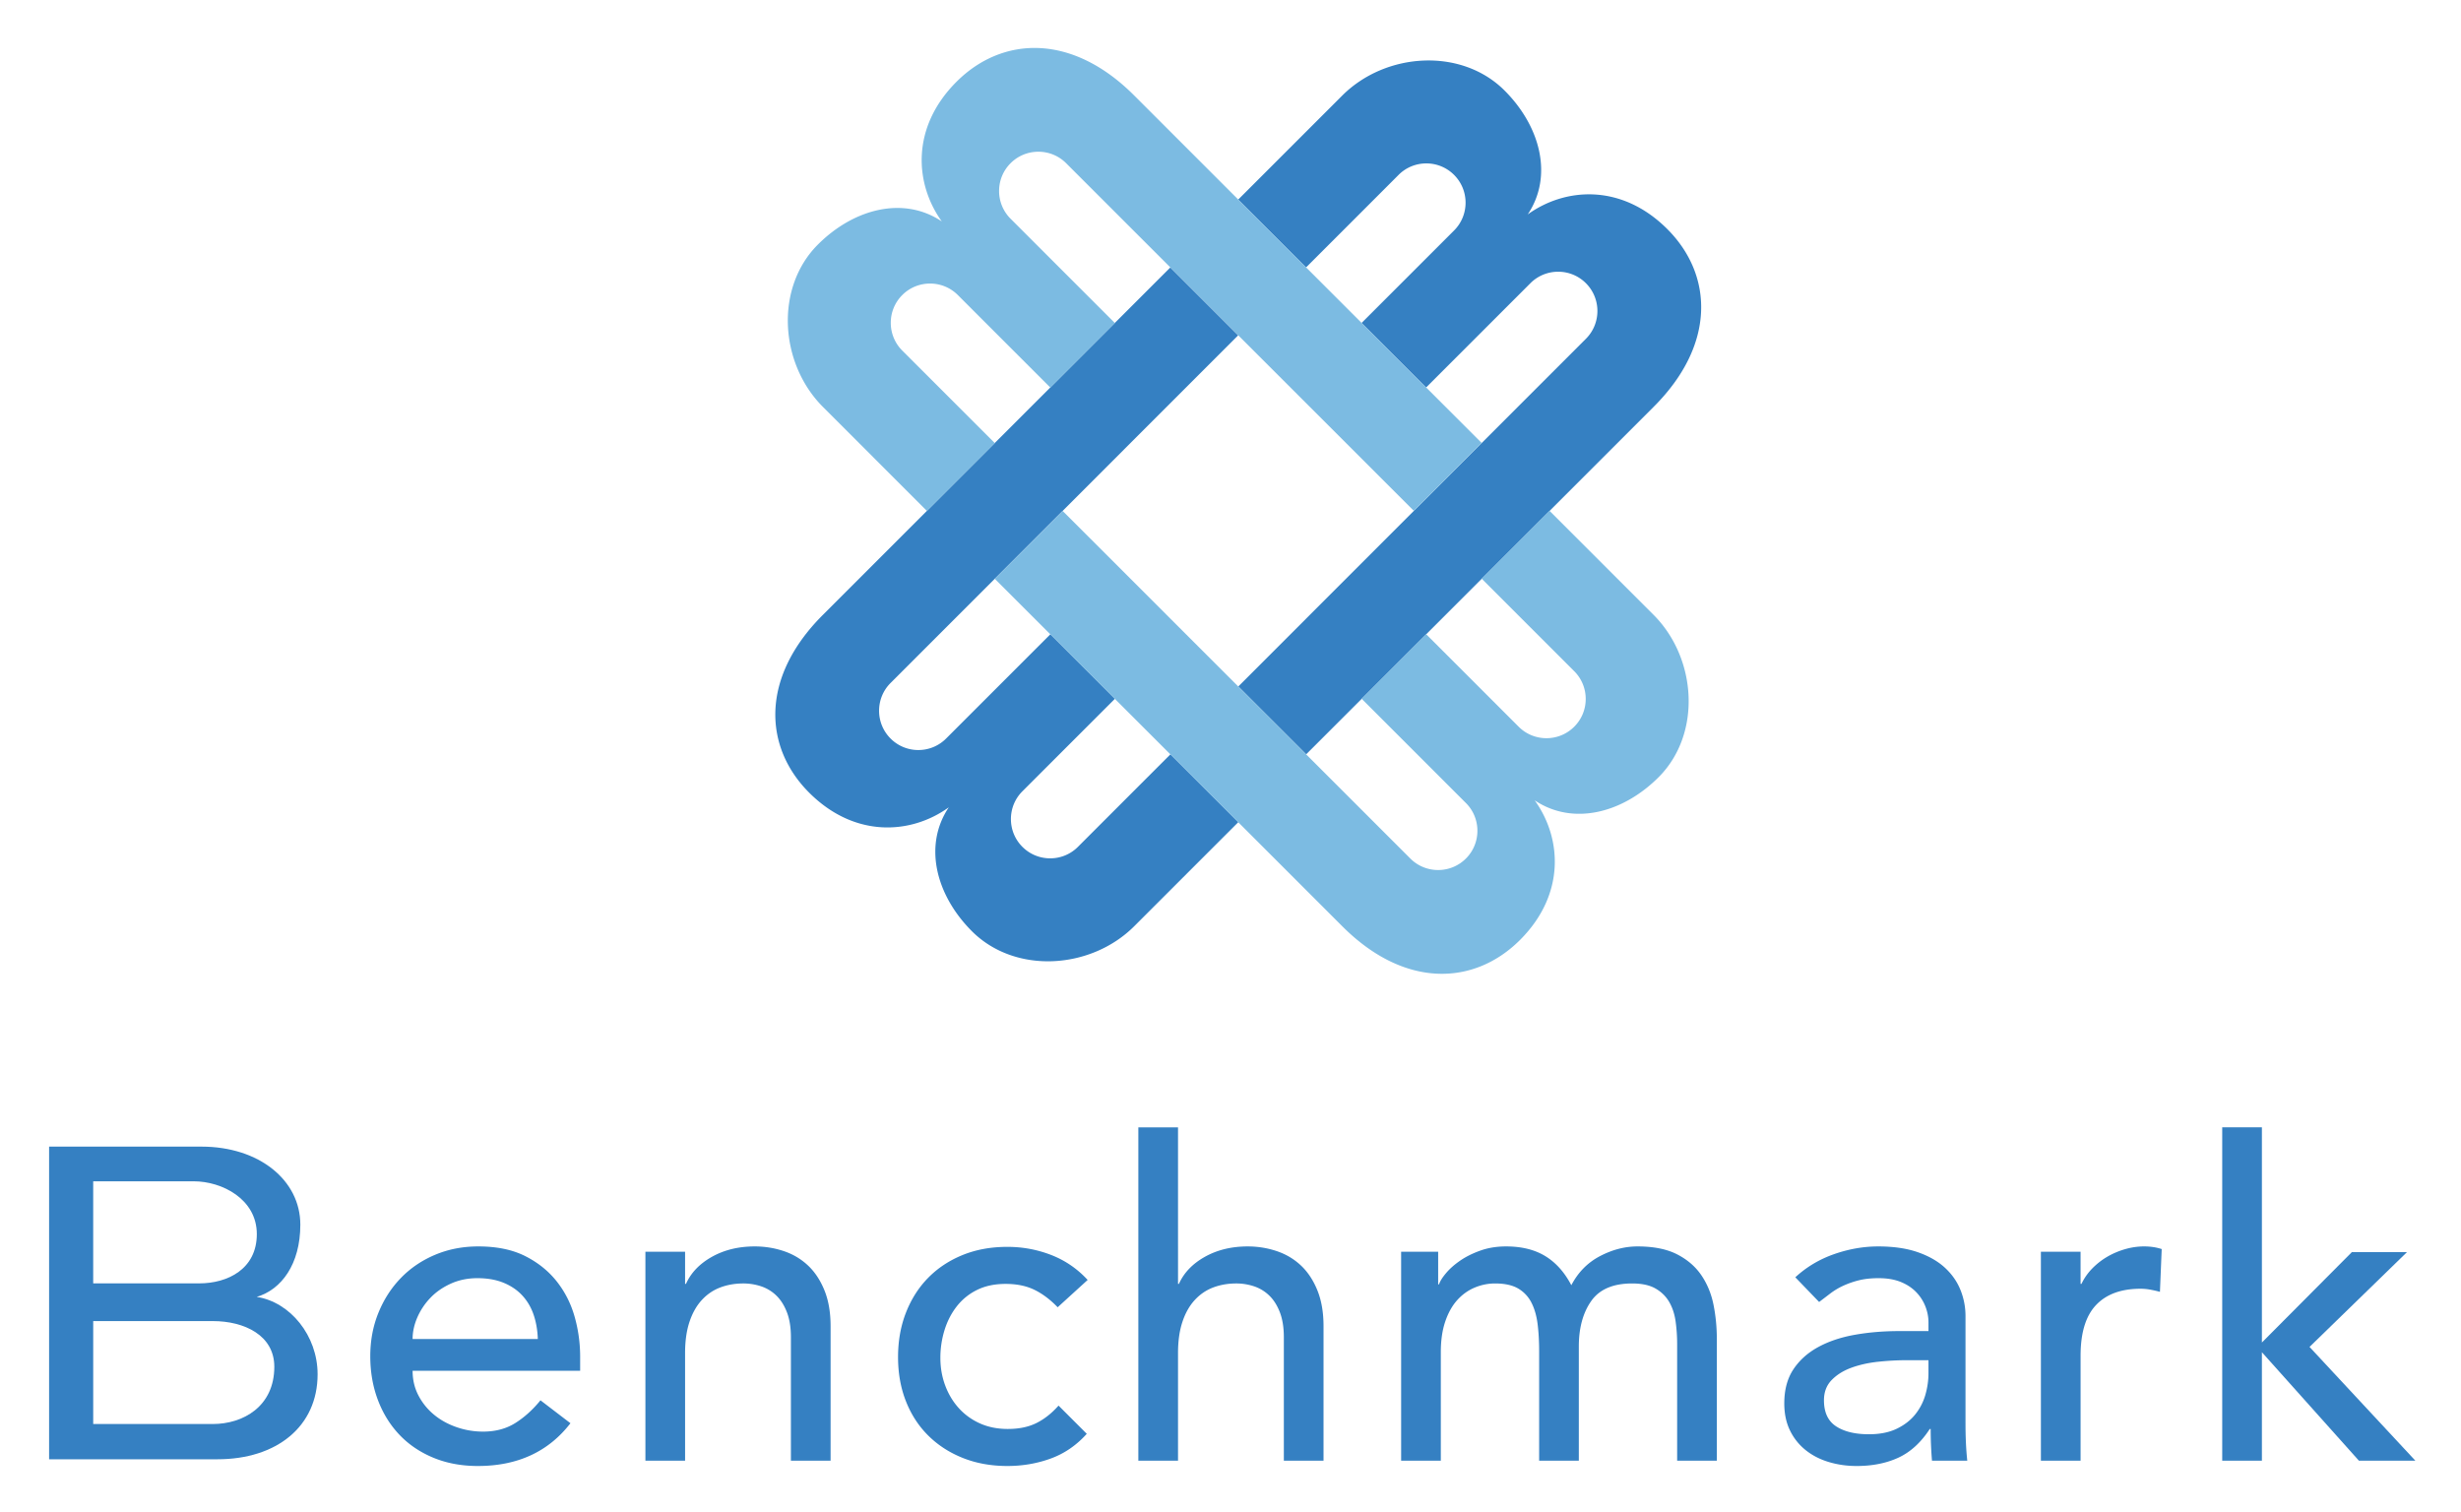 <svg xmlns="http://www.w3.org/2000/svg" viewBox="-12.79 -10.79 691.08 424.58">
	<defs>
		<clipPath id="a" clipPathUnits="userSpaceOnUse">
			<path d="M0 301.448h500V0H0z"/>
		</clipPath>
		<clipPath id="b" clipPathUnits="userSpaceOnUse">
			<path d="M0 301.448h500V0H0z"/>
		</clipPath>
		<clipPath id="c" clipPathUnits="userSpaceOnUse">
			<path d="M251.245 296.878h97.533V150.71h-97.533z"/>
		</clipPath>
		<clipPath id="d" clipPathUnits="userSpaceOnUse">
			<path d="M153.735 253.274h97.533V107.106h-97.533z"/>
		</clipPath>
	</defs>
	<g fill="#3580c2" clip-path="url(#a)" transform="matrix(1.333 0 0 -1.333 0 401.93)">
		<path d="M103.704 27.53c-.063 1.857-.357 3.56-.883 5.108-.527 1.547-1.316 2.894-2.368 4.041-1.054 1.145-2.369 2.043-3.948 2.693-1.579.651-3.422.975-5.527.975-2.043 0-3.917-.387-5.619-1.16-1.704-.776-3.144-1.78-4.319-3.019a13.953 13.953 0 0 1-2.74-4.134c-.65-1.518-.975-3.018-.975-4.504zm-26.379-6.688c0-1.92.417-3.669 1.254-5.248a13.039 13.039 0 0 1 3.297-4.04c1.361-1.115 2.94-1.983 4.737-2.6a16.951 16.951 0 0 1 5.573-.93c2.601 0 4.86.604 6.78 1.811 1.92 1.208 3.684 2.801 5.295 4.784l6.316-4.83C105.933 3.782 99.431.78 91.071.78c-3.468 0-6.61.59-9.428 1.765-2.818 1.175-5.2 2.801-7.15 4.876-1.952 2.074-3.455 4.52-4.506 7.338-1.054 2.817-1.579 5.866-1.579 9.15 0 3.281.571 6.33 1.718 9.148 1.145 2.817 2.724 5.263 4.737 7.338 2.011 2.074 4.412 3.7 7.198 4.876 2.787 1.176 5.82 1.765 9.103 1.765 3.901 0 7.2-.682 9.893-2.043 2.693-1.363 4.906-3.144 6.641-5.34 1.733-2.2 2.986-4.677 3.761-7.432a30.947 30.947 0 0 0 1.162-8.406v-2.972zm49.043 25.079h8.359v-6.78h.186c1.052 2.352 2.88 4.256 5.48 5.712 2.601 1.454 5.604 2.183 9.01 2.183 2.105 0 4.133-.325 6.084-.975 1.951-.651 3.653-1.658 5.109-3.019 1.454-1.363 2.615-3.112 3.483-5.248.867-2.137 1.3-4.661 1.3-7.571V1.894h-8.359v26.008c0 2.043-.279 3.792-.836 5.248-.558 1.454-1.301 2.631-2.229 3.529a8.38 8.38 0 0 1-3.205 1.95 11.8 11.8 0 0 1-3.762.605c-1.734 0-3.344-.279-4.83-.836-1.486-.558-2.786-1.44-3.901-2.648-1.114-1.207-1.982-2.74-2.6-4.598-.62-1.857-.93-4.056-.93-6.595V1.894h-8.359zm86.847-11.703c-1.548 1.609-3.174 2.833-4.876 3.668-1.705.836-3.731 1.255-6.084 1.255-2.292 0-4.29-.42-5.991-1.255a12.19 12.19 0 0 1-4.273-3.436c-1.147-1.456-2.013-3.128-2.601-5.016a19.692 19.692 0 0 1-.882-5.898c0-2.043.339-3.98 1.02-5.805.682-1.827 1.642-3.422 2.88-4.784a13.229 13.229 0 0 1 4.459-3.204c1.733-.775 3.684-1.161 5.852-1.161 2.352 0 4.366.418 6.038 1.254 1.672.836 3.219 2.058 4.644 3.669l5.944-5.945c-2.168-2.415-4.69-4.15-7.57-5.201-2.88-1.053-5.93-1.58-9.15-1.58-3.405 0-6.516.558-9.334 1.672-2.818 1.115-5.248 2.678-7.291 4.69-2.044 2.013-3.623 4.428-4.738 7.246-1.114 2.817-1.671 5.929-1.671 9.335 0 3.405.557 6.532 1.67 9.38 1.116 2.848 2.679 5.296 4.692 7.339 2.012 2.044 4.427 3.637 7.245 4.784 2.817 1.144 5.959 1.718 9.428 1.718 3.219 0 6.3-.574 9.242-1.718 2.94-1.147 5.495-2.896 7.663-5.25zm16.997 37.897h8.36V39.14h.185c1.053 2.352 2.88 4.256 5.48 5.712 2.6 1.454 5.604 2.183 9.01 2.183 2.105 0 4.134-.325 6.084-.975 1.95-.651 3.653-1.658 5.109-3.02 1.455-1.362 2.615-3.111 3.483-5.247.867-2.137 1.3-4.66 1.3-7.571V1.893h-8.36v26.009c0 2.043-.278 3.792-.835 5.248-.557 1.454-1.3 2.63-2.23 3.529a8.39 8.39 0 0 1-3.204 1.95 11.826 11.826 0 0 1-3.761.605c-1.735 0-3.345-.28-4.83-.836-1.487-.558-2.787-1.44-3.902-2.648-1.115-1.207-1.982-2.74-2.6-4.597-.62-1.858-.93-4.057-.93-6.596V1.894h-8.36zm55.359-26.194h7.802v-6.873h.186c.186.618.665 1.393 1.44 2.322.774.928 1.765 1.811 2.972 2.647 1.207.836 2.631 1.547 4.273 2.136 1.64.588 3.452.883 5.433.883 3.282 0 6.038-.682 8.268-2.044 2.23-1.363 4.054-3.406 5.48-6.13 1.423 2.724 3.436 4.767 6.037 6.13 2.601 1.362 5.232 2.044 7.895 2.044 3.405 0 6.192-.557 8.36-1.672 2.167-1.115 3.87-2.586 5.108-4.412 1.24-1.827 2.09-3.901 2.555-6.223.464-2.323.696-4.723.696-7.199V1.894h-8.359v24.522a34.94 34.94 0 0 1-.325 4.83c-.218 1.547-.667 2.909-1.347 4.087-.682 1.175-1.64 2.12-2.88 2.833-1.239.711-2.879 1.068-4.923 1.068-4.025 0-6.905-1.24-8.638-3.716-1.734-2.477-2.6-5.666-2.6-9.567V1.894h-8.36v23.035c0 2.105-.109 4.025-.325 5.759-.218 1.733-.65 3.235-1.3 4.505a7.182 7.182 0 0 1-2.787 2.973c-1.207.711-2.833 1.068-4.877 1.068-1.486 0-2.925-.295-4.319-.883-1.393-.589-2.616-1.472-3.668-2.647-1.054-1.178-1.89-2.679-2.508-4.505-.62-1.827-.929-3.979-.929-6.456V1.894h-8.36zm106.63-22.85c-1.982 0-4.01-.108-6.084-.325-2.075-.217-3.963-.636-5.665-1.254-1.704-.62-3.098-1.486-4.181-2.6-1.084-1.115-1.625-2.54-1.625-4.273 0-2.54.851-4.366 2.554-5.48 1.703-1.115 4.009-1.672 6.92-1.672 2.29 0 4.241.386 5.852 1.161 1.61.773 2.91 1.78 3.901 3.018a11.734 11.734 0 0 1 2.137 4.133c.432 1.518.65 3.02.65 4.506v2.786zm-23.592 17.462c2.353 2.167 5.076 3.793 8.174 4.877 3.095 1.083 6.191 1.625 9.288 1.625 3.219 0 5.991-.403 8.313-1.207 2.322-.806 4.226-1.89 5.713-3.25 1.486-1.364 2.584-2.927 3.296-4.692a14.636 14.636 0 0 0 1.069-5.526V9.882c0-1.549.03-2.973.093-4.273.061-1.3.154-2.54.279-3.715h-7.431a80.379 80.379 0 0 0-.278 6.687h-.187c-1.857-2.849-4.056-4.862-6.594-6.037-2.54-1.176-5.481-1.765-8.825-1.765-2.043 0-3.994.278-5.851.836-1.858.557-3.483 1.393-4.877 2.508a11.959 11.959 0 0 0-3.297 4.134c-.806 1.64-1.208 3.543-1.208 5.711 0 2.848.635 5.232 1.905 7.153 1.268 1.918 3.002 3.483 5.201 4.69 2.198 1.208 4.768 2.074 7.709 2.601 2.941.526 6.084.79 9.428.79h6.131v1.857c0 1.115-.218 2.23-.65 3.344a9.05 9.05 0 0 1-1.951 3.02c-.868.896-1.951 1.608-3.252 2.135-1.299.526-2.848.79-4.643.79-1.611 0-3.019-.156-4.227-.465a18.68 18.68 0 0 1-3.297-1.16 14.513 14.513 0 0 1-2.694-1.626c-.805-.62-1.579-1.208-2.322-1.765zm51.737 5.388h8.359v-6.78h.186a11.985 11.985 0 0 0 2.228 3.204c.93.96 1.965 1.779 3.112 2.461a16.501 16.501 0 0 0 3.761 1.626c1.362.402 2.724.604 4.087.604 1.362 0 2.601-.186 3.716-.557l-.372-9.01a25.11 25.11 0 0 1-2.043.464c-.682.123-1.363.186-2.044.186-4.087 0-7.214-1.147-9.38-3.437-2.17-2.292-3.251-5.852-3.251-10.681V1.894h-8.36z"/>
	</g>
	<path fill="#3580c2" d="M611.237 305.777v93.628h11.145V368.94l27.247 30.465h15.853l-29.724-31.952 27.37-26.627h-15.48l-25.266 25.388v-60.437z"/>
	<g clip-path="url(#b)" transform="matrix(1.333 0 0 -1.333 0 401.93)">
		<path fill="#3580c2" d="M35.233 9.624c6.365 0 12.959 3.673 12.959 12.063 0 6.622-6.295 9.62-12.96 9.62H10.04V9.624zm-2.843 29.63c5.968 0 12.118 3.012 12.118 10.38 0 7.369-7.324 11.122-13.292 11.122H10.039V39.255zM.749 68.063h32.109c12.134 0 20.815-7.09 20.815-16.438 0-8.354-4.004-13.698-9.19-15.217 7.06-1.094 12.829-8.155 12.829-16.31 0-11.022-8.66-17.902-21.092-17.902H.749z"/>
		<g clip-path="url(#c)">
			<path fill="#3580c2" d="m290.833 227.984 21.965 21.965a8.219 8.219 0 0 0 5.85 2.424 8.221 8.221 0 0 0 5.852-2.423c3.225-3.226 3.225-8.474 0-11.701l-21.944-21.944-51.286-51.301 14.294-14.294 36.169 36.17 37.067 37.066c13.164 13.164 12.444 27.81 2.848 37.406s-21.447 8.823-29.414 3.09c5.39 8.026 2.73 18.499-4.871 26.1-9.111 9.11-25.064 8.08-34.207-1.063l-21.911-21.908 14.296-14.294 11.496 11.497 7.989 7.993a8.22 8.22 0 0 0 5.85 2.424 8.22 8.22 0 0 0 5.852-2.424c3.225-3.226 3.225-8.474 0-11.7l-19.49-19.488z"/>
		</g>
		<g clip-path="url(#d)">
			<path fill="#3580c2" d="m211.68 176-21.965-21.965a8.219 8.219 0 0 0-5.85-2.424 8.221 8.221 0 0 0-5.852 2.424c-3.225 3.226-3.225 8.474 0 11.7l21.944 21.944 51.286 51.3-14.294 14.296-36.169-36.17-37.067-37.066c-13.164-13.164-12.444-27.81-2.848-37.406 9.596-9.597 21.447-8.824 29.414-3.091-5.391-8.025-2.73-18.5 4.871-26.1 9.111-9.11 25.064-8.08 34.207 1.064l21.91 21.908-14.295 14.294-11.496-11.498-7.989-7.993a8.222 8.222 0 0 0-5.851-2.423c-2.21 0-4.288.86-5.851 2.424-3.225 3.226-3.225 8.474 0 11.7l19.489 19.488z"/>
		</g>
		<path fill="#7cbbe2" d="m277.249 162.416 21.965-21.965a8.22 8.22 0 0 0 2.424-5.85 8.221 8.221 0 0 0-2.424-5.852c-3.226-3.225-8.474-3.225-11.701 0l-21.944 21.944-51.3 51.286-14.295-14.294 36.17-36.17 37.066-37.066c13.164-13.164 27.81-12.445 37.406-2.848 9.597 9.596 8.824 21.447 3.09 29.414 8.026-5.391 18.5-2.73 26.1 4.87 9.11 9.112 8.08 25.064-1.063 34.208l-21.908 21.91-14.294-14.295 11.497-11.496 7.993-7.99a8.22 8.22 0 0 0 2.424-5.85 8.22 8.22 0 0 0-2.424-5.851c-3.226-3.225-8.474-3.225-11.7 0l-19.488 19.489zm-51.985 79.153-21.965 21.965a8.219 8.219 0 0 0-2.424 5.85c0 2.21.86 4.289 2.424 5.852 3.226 3.225 8.474 3.225 11.7 0l21.945-21.944 51.3-51.287 14.295 14.294-36.17 36.17-37.066 37.067c-13.164 13.164-27.81 12.444-37.406 2.848-9.597-9.597-8.824-21.447-3.091-29.414-8.025 5.39-18.5 2.73-26.1-4.871-9.11-9.111-8.08-25.064 1.064-34.207l21.908-21.911 14.294 14.296-11.497 11.496-7.994 7.989a8.222 8.222 0 0 0-2.423 5.85 8.22 8.22 0 0 0 2.424 5.852c3.226 3.225 8.474 3.225 11.7 0l19.488-19.49z"/>
	</g>
</svg>
